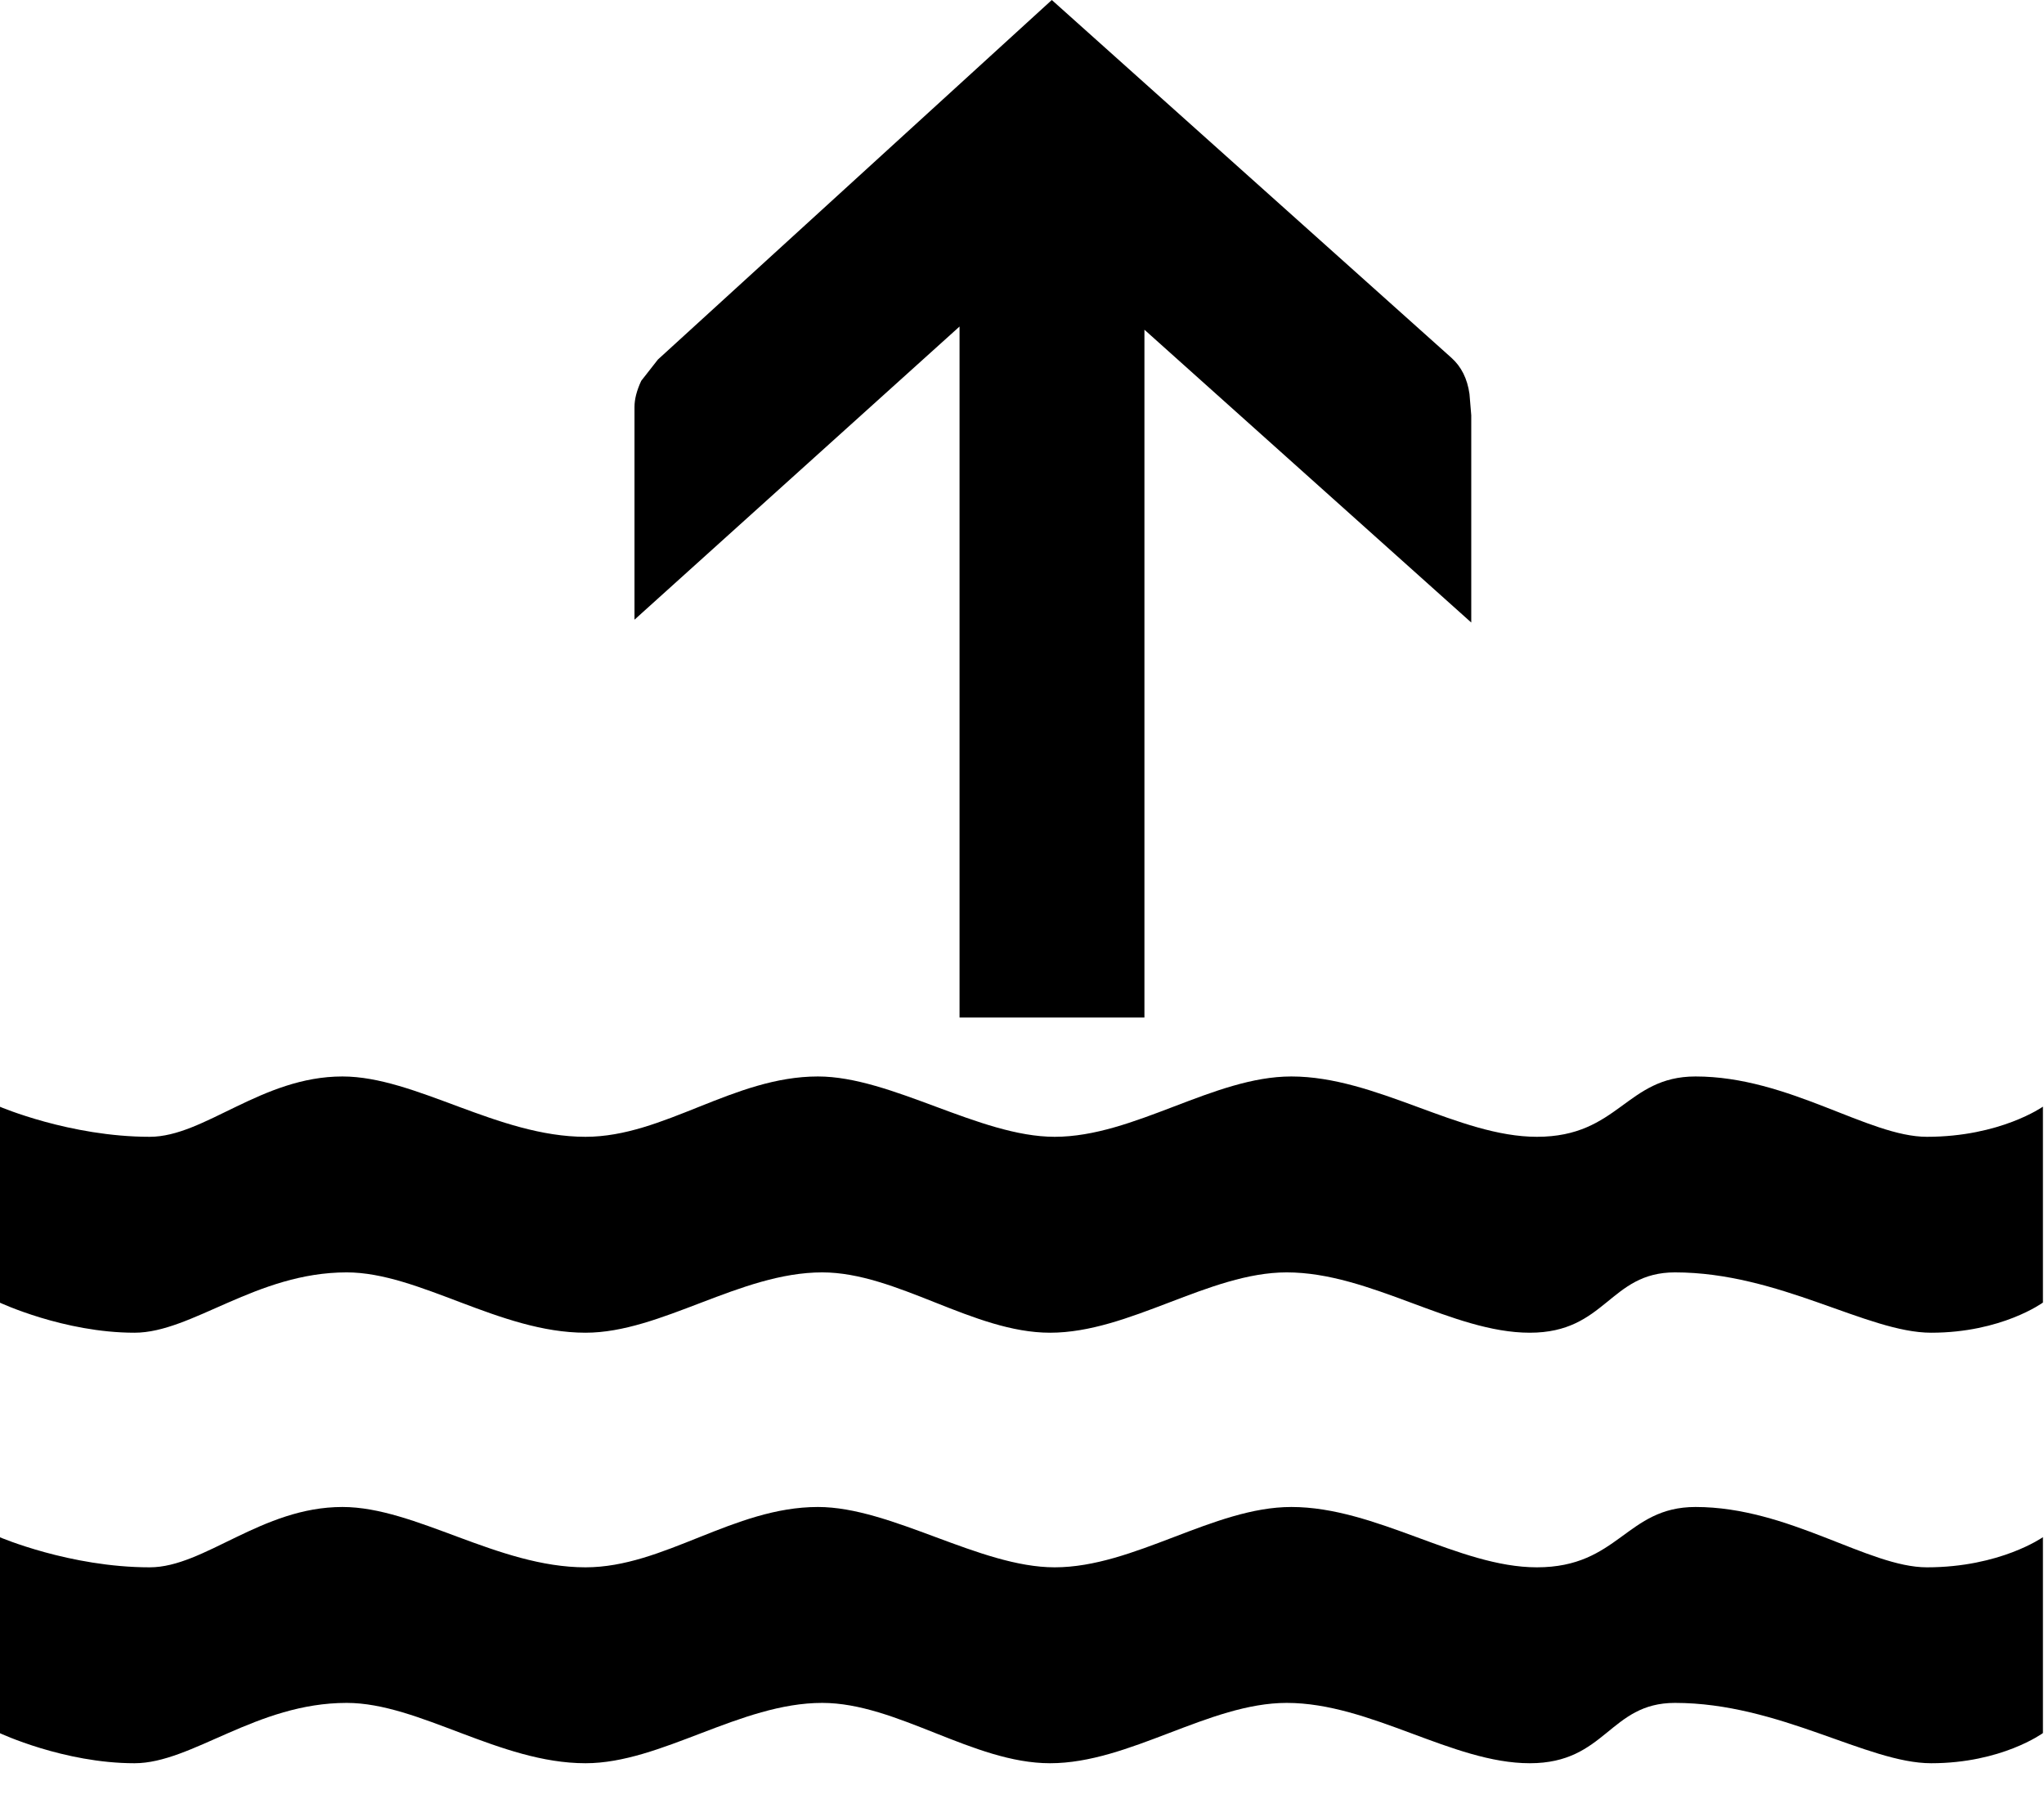 <?xml version="1.0" encoding="utf-8"?>
<!-- Generator: Adobe Illustrator 21.1.0, SVG Export Plug-In . SVG Version: 6.00 Build 0)  -->
<svg version="1.1" id="Layer_1" focusable="false" xmlns="http://www.w3.org/2000/svg" xmlns:xlink="http://www.w3.org/1999/xlink"
	 x="0px" y="0px" viewBox="0 0 576 512" style="enable-background:new 0 0 576 512;" xml:space="preserve">
<g id="_x35_2">
	<path d="M477.8,424.6c-19.6,0-21.6,17-44.7,17c-22,0-45.3-17-69.2-17c-21.9,0-44.3,17-66.7,17c-21.1,0-46-17-66.7-17
		c-23.8,0-43.4,17-65.5,17c-24.7,0-47.9-17-68.5-17c-22.8,0-38.9,17-54.3,17c-22.5,0-42.3-8.5-42.3-8.5v55.2c0,0,18.1,8.5,38,8.5
		c16.2,0,34.3-17,59.8-17c20.4,0,43.1,17,67.3,17c21.3,0,43.6-17,66.7-17c21,0,42.6,17,64.2,17c22.4,0,44.8-17,66.7-17
		c23.6,0,46.7,17,68.5,17c21.5,0,22.4-17,40.9-17c29.4,0,54.2,17,72.2,17c19.9,0,31.5-8.5,31.5-8.5v-55.2c0,0-12,8.5-32.7,8.5
		C526.5,441.6,504.1,424.6,477.8,424.6z"/>
	<path d="M477.8,303.3c-19.6,0-21.6,17-44.7,17c-22,0-45.3-17-69.2-17c-21.9,0-44.3,17-66.7,17c-21.1,0-46-17-66.7-17
		c-23.8,0-43.4,17-65.5,17c-24.7,0-47.9-17-68.5-17c-22.8,0-38.9,17-54.3,17c-22.5,0-42.3-8.5-42.3-8.5V367c0,0,18.1,8.5,38,8.5
		c16.2,0,34.3-17,59.8-17c20.4,0,43.1,17,67.3,17c21.3,0,43.6-17,66.7-17c21,0,42.6,17,64.2,17c22.4,0,44.8-17,66.7-17
		c23.6,0,46.7,17,68.5,17c21.5,0,22.4-17,40.9-17c29.4,0,54.2,17,72.2,17c19.9,0,31.5-8.5,31.5-8.5v-55.2c0,0-12,8.5-32.7,8.5
		C526.5,320.3,504.1,303.3,477.8,303.3z"/>
	<path d="M296.4,0L409,100.8c2.8,2.5,4.5,5.9,5.1,10.2l0.5,6v58.4l-92.1-82.5v193.8h-52.1V92l-91.6,82.6v-59.9
		c0-2.2,0.6-4.6,1.9-7.4l4.7-6L296.4,0z"/>
</g>
</svg>
